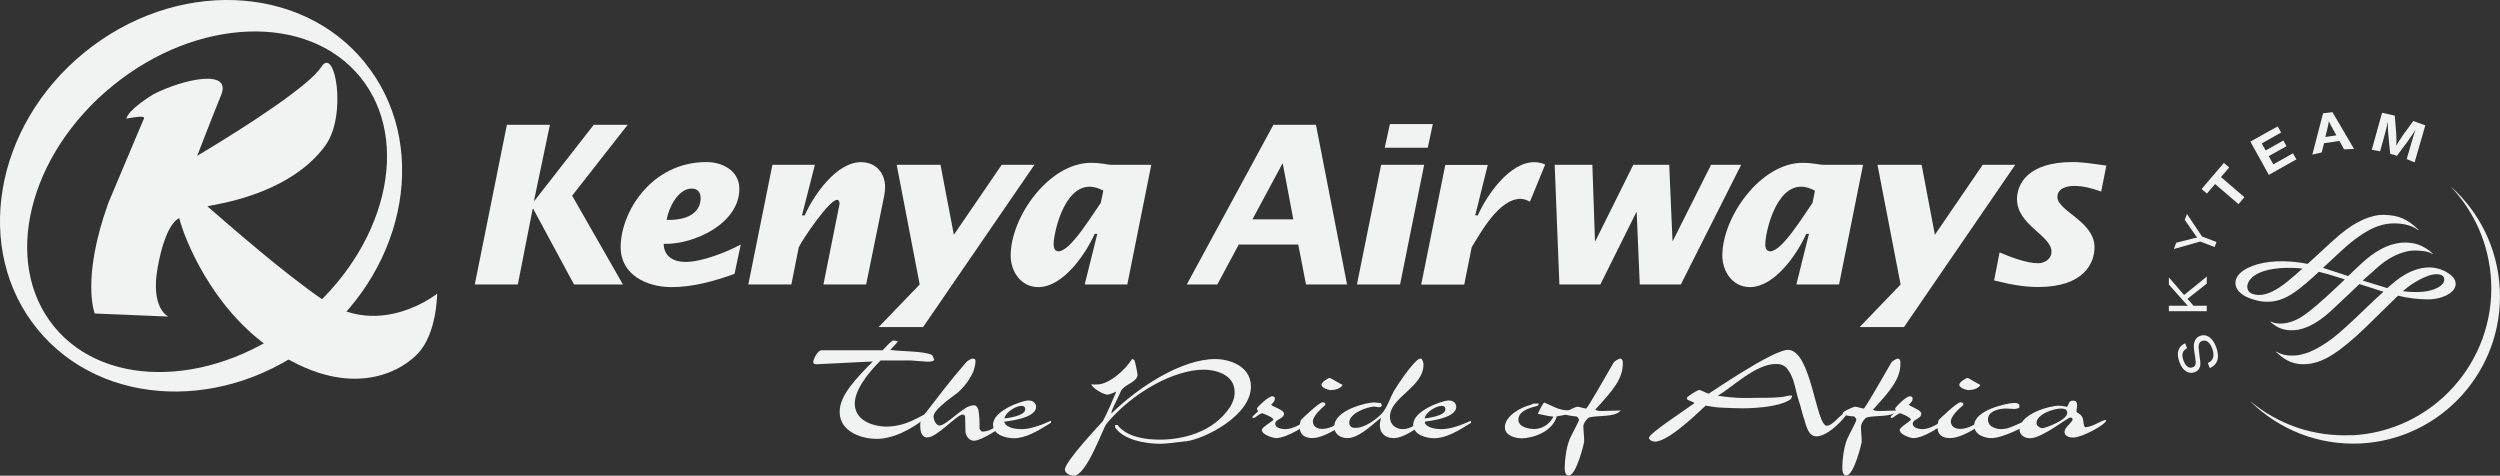 <?xml version="1.0" encoding="UTF-8"?>
<svg id="Layer_2" data-name="Layer 2" xmlns="http://www.w3.org/2000/svg" viewBox="0 0 228.31 43.44">
  <rect x="0" y="0" width="228.31" height="43.44" fill="#333333" stroke="none"/>
  <g id="Layer_1-2" data-name="Layer 1">
    <g>
      <path d="M85.33,32.86c-.14.19-.47.17-.64.17-.14,0-1.39-.11-1.51-.11h-2.76c-1.17,1.16-2.38,2.72-2.36,3.97.04,1.75,2.1,2.07,2.89,2.07,1.35-.02,2.28-.45,3.65-1.21,0,0,.09.06.16.06l-.02.19c-1.62,1.34-3.29,2.08-4.7,2.08-1.1,0-3.32-.51-3.36-2.42-.03-1.55,1.5-3.09,3.03-4.65l-5.04.25c-.17.02-.4.02-.4-.22,0-.2.39-1.05.75-1.05h5.58c.33-.34.63-.69.92-.89.34,0,.43.08.48.08-.17.22-.42.5-.7.78.97.13,3.04.1,3.78.44.11.06.17.29.24.47" fill="#f1f2f2"/>
      <path d="M91.7,38.79c-.3.28-2.07,1.46-2.76,1.46-.52,0-.76-.57-.77-.81l-.03-1.37c0-.13-.1-.21-.23-.21-.53,0-2.35,2.11-3.24,2.09-.58,0-.63-.76-.63-1.02,0-.3-.03-.53.33-1.01,1.26-1.63,2.47-3.25,3.86-4.83.1-.12.43-.34.58-.34.33,0,.27.18.27.35,0,.13-.11.66-.23.92-.27.54-.55,1.04-1.31,1.77-.29.27-2.3,1.56-2.29,2.27.01.13.14.78.56.8.29,0,.82-.43,1.23-.75.33-.27.76-.6,1.15-.85.18-.12.54-.29.88-.23.34.23.29.56.34.84.05.41.04.89.05,1.32.05.07.15.17.19.22.56.05,1.21-.33,1.79-.83h.21s.06.14.02.2" fill="#f1f2f2"/>
      <path d="M93.25,37.07c-.45,0-1.41.55-1.52,1.14.06,0,1.91-.19,1.9-.84,0-.18-.11-.31-.37-.31M95.98,38.61c-1.22.76-2.3,1.41-3.39,1.41-.66,0-1.88-.26-1.9-1.22-.04-1.29,2.63-2.21,3.21-2.23.47,0,.71.26.72.57.02,1.13-2.86,1.34-2.92,1.37.2.62,1.15.68,1.62.68.76,0,1.77-.36,2.66-.77v.21" fill="#f1f2f2"/>
      <path d="M108.27,40.3c-.59.08-1.88.23-2.26.23-1.49,0-3.48-.39-4.19-1.53,0-.05.04-.14.03-.19h.2c.9,1.17,2.74,1.34,3.86,1.34,1.96,0,4.86-.58,6.45-3.02.24-.4.41-.88.39-1.33,0-1.68-1.9-2.04-2.79-2.04-2.74-.01-6.56,2.1-8.9,4.93-.34.4-1.82,4.76-3.01,4.76-.3,0-.79-.22-.8-.57,0-.75,3.38-4.3,3.47-4.43.42-.76.81-1.73,1.19-2.6l-.03-.08c-.23.15-.64.27-.74.27-.36,0-1.31-.54-1.49-.94.28.03.41.01.55.01,1.04,0,2.54-1.28,3.19-2.33.03,0,.17.07.22.14.11.34.27,1.17.27,1.3,0,.61-.93.81-1.4,1.32-.13.15-.25.5-.35.69-.22.53-.62,1.14-.64,1.54,2.54-2.48,6.45-4.98,9.49-4.98,1.27,0,3.23.62,3.26,2.47.05,2.65-4.16,4.82-5.96,5.05" fill="#f1f2f2"/>
      <path d="M119.84,38.24c-.4.59-2.33,1.77-3.32,1.77-.23,0-1.28-.3-1.29-.75,0-.24.95-.75,1.07-.94-.09-.26-1.01-.58-1.04-.58-.15,0-.55.34-.77.45,0,0-.09-.07-.15-.09.12-.15.36-.35.54-.53.03-.04-.1-.14-.09-.27.09-.19,1.04-1.11,1.4-1.11.15,0,.18.07.24.12l-.02.18c0,.15-.13.28-.33.47.15.19,1.17.46,1.18.81,0,.5-.79.49-.8.92,0,.5.91.5.94.5.68,0,1.51-.51,2.13-.93h.29" fill="#f1f2f2"/>
      <path d="M121.57,35.63c-.25,0-.88-.2-.89-.49.02-.29.66-.61.72-.63.14,0,.82.47,1.22.64-.2.37-.77.47-1.05.47M119.88,40.01c-.77,0-1.17-.34-1.19-.99,0-.13.03-.44.11-.66.06-.08,1.67-1.62,1.97-1.62.14,0,.2.06.26.06v.19c-.51.44-1.14,1.05-1.13,1.51.02.59.62.67.85.67.76,0,1.42-.47,2.11-.88l.09.07v.21c-.66.48-2.09,1.43-3.08,1.43" fill="#f1f2f2"/>
      <path d="M130.18,38.56c-.89.61-2.01,1.45-2.9,1.45-.78,0-1.52-.5-1.18-1.75,0,0,.03-.02-.03-.08-1.04.88-2.08,1.83-3.02,1.83-.67,0-1.19-.39-1.2-1.02-.03-1.57,3.05-2.25,3.63-2.24.13,0,.46.06.65.05,0,.06.06.2.06.26-.03.05-.09.13-.24.13s-.32-.06-.44-.06c-.54,0-2.31.57-2.29,1.48,0,.48.49.48.64.46.75,0,1.91-.79,2.44-1.43.43-.54.64-1.29.99-1.92.14-.26,1.89-2.96,2.43-2.98.21,0,.28.47.28.5.05,2.13-3.09,3.04-3.06,4.82,0,.81.62,1.13,1.18,1.13.79,0,1.33-.61,1.96-.89l.06.07v.21" fill="#f1f2f2"/>
      <path d="M131.62,37.07c-.44,0-1.41.55-1.52,1.14.06,0,1.91-.19,1.9-.84,0-.18-.11-.31-.37-.31M134.35,38.61c-1.21.76-2.29,1.41-3.38,1.41-.66,0-1.87-.26-1.91-1.22-.03-1.29,2.64-2.21,3.21-2.23.48,0,.71.26.72.57.02,1.13-2.86,1.34-2.92,1.37.19.62,1.15.68,1.6.68.78,0,1.78-.36,2.67-.77v.21" fill="#f1f2f2"/>
      <path d="M142.17,38.02c-.39,1.4-2.13,1.99-3.2,2.01-.47,0-1.52-.19-1.54-.99-.02-1.06,1.5-1.88,2.41-2.08.07-.04.11-.1.25-.1h.45s-.06.15-.11.2c-.29.09-1.75.33-1.77,1.26.02.79,1.21.86,1.43.86.5,0,1.3-.21,1.77-1.13-.46-.04-.92-.16-1.42-.26.15-.34.35-.74.57-1.04.68.28,1.34.72,2.13.72.12,0,.45-.03.79-.1-.22.45-1.28.56-1.75.65" fill="#f1f2f2"/>
      <path d="M145.69,37.4c.13.17.64.13.86.13.14,0,.75-.04,1.47-.04-.59.65-2.02.41-2.87.63-.15.02-.48.42-.54.72-.05.22.08.99.06,1.49,0,.14-.71,3.09-1.4,3.09-.43,0-.37-.67-.37-.79-.01-.53.14-1.79.45-2.53.2-.45.85-1.64.85-1.75,0-.11-.09-.2-.21-.32-.33-.01-.75-.08-1.08-.18,0-.06.06-.2.12-.23.08-.1.9-.48,1.02-.48.14,0,.65.17.8.17.12,0,1.93-3.19,2.51-4.19.12-.19.5-.35.56-.37.31,0,.28.33.28.43.02,1.41-.93,2.51-2.52,4.23" fill="#f1f2f2"/>
      <path d="M168.61,37.89c-.59.82-1.85,1.96-2.72,1.96s-1-1.32-1.18-1.73c-.12-.35-.25-.97-.42-1.46-.38-1.18-.39-2.07-1.04-2.94-.32-.45-.8-.48-1.08-.48-1.83,0-3.99,2.14-5.29,2.9,1.72.26,2.56.21,3.67.19.12,0,1.41.02,2.13-.07.19-.01.65-.14.79-.14h.19l-.02.12c.01.07-.1.21-.15.25-.97.63-2.87.78-4.29.8-.13,0-1.6-.03-2.27-.08-.31-.01-1.03-.16-1.17-.16-.05,0-3.25,3.28-4.62,3.28-.27,0-.55-.17-.55-.35,0-.39,3.24-2.49,4.16-3.17-.16-.12-.45-.21-.66-.31l-.03-.21c.25-.21.97-.68,1.13-.68.12,0,.73.34.86.34.04,0,5.83-4,7.23-4,2.14,0,2.55,6.93,3.55,6.93.51,0,1.04-.83,1.61-1.16.06.06.14.09.19.13" fill="#f1f2f2"/>
      <path d="M171.05,37.4c.12.17.65.13.85.13.14,0,.75-.04,1.47-.04-.59.65-2.02.41-2.88.63-.14.02-.46.42-.52.72-.06.22.05.99.05,1.49,0,.14-.71,3.09-1.4,3.09-.43,0-.36-.67-.37-.79-.01-.53.13-1.79.44-2.53.2-.45.85-1.64.84-1.75,0-.11-.08-.2-.19-.32-.34-.01-.75-.08-1.07-.18-.01-.06.05-.2.11-.23.08-.1.91-.48,1.03-.48.15,0,.66.17.8.17.11,0,1.93-3.19,2.51-4.19.12-.19.49-.35.56-.37.31,0,.27.33.27.43.03,1.41-.93,2.51-2.5,4.23" fill="#f1f2f2"/>
      <path d="M177.93,38.24c-.38.59-2.24,1.77-3.2,1.77-.23,0-1.23-.3-1.24-.75,0-.24.92-.75,1.03-.94-.08-.26-.96-.58-1-.58-.14,0-.54.34-.75.45,0,0-.08-.07-.14-.09.1-.15.34-.35.54-.53.02-.04-.11-.14-.1-.27.1-.19.99-1.11,1.35-1.11.16,0,.18.07.24.12v.18c-.01.15-.15.28-.34.47.15.19,1.13.46,1.14.81,0,.5-.77.49-.78.92,0,.5.89.5.89.5.68,0,1.48-.51,2.07-.93h.27" fill="#f1f2f2"/>
      <path d="M179.81,35.63c-.24,0-.88-.2-.88-.49.02-.29.66-.61.72-.63.15,0,.81.47,1.21.64-.2.37-.77.47-1.05.47M178.11,40.01c-.77,0-1.17-.34-1.17-.99,0-.13.03-.44.11-.66.06-.08,1.67-1.62,1.97-1.62.14,0,.21.06.27.06v.19c-.51.44-1.14,1.05-1.13,1.51.02.59.61.67.84.67.77,0,1.43-.47,2.13-.88l.08.07v.21c-.65.48-2.08,1.43-3.08,1.43" fill="#f1f2f2"/>
      <path d="M181.83,40.01c-.46,0-1.52-.24-1.54-1.13-.03-1.44,3.05-2.08,3.66-2.08.15,0,.28.01.45.12l.02.31c-.17.1-.38.12-.51.12-.14,0-.64-.05-.76-.04-.44,0-1.62.18-1.6,1.01,0,.74.9.87,1.22.87.13,0,.39-.04.54-.07.66-.19,1.86-.82,2.01-.82h.29v.2c-.59.41-2.67,1.51-3.77,1.51" fill="#f1f2f2"/>
      <path d="M188.79,37.69c-.01-.32-.28-.38-.61-.38-.55,0-2.21.48-2.2,1.35.01.24.32.44.55.44.21,0,2.26-.71,2.26-1.4h0ZM192.36,38.39c-.12.45-2.3,1.59-3.04,1.57-.38,0-.76-.15-.78-.49,0-.41.45-.66.73-1.1v-.14c-.07-.06-.07-.09-.19-.1-.28,0-2.56,1.89-3.69,1.89-.52,0-.95-.3-.95-.76-.04-1.49,2.86-2.23,3.58-2.21.13,0,.5.04.74.11.24-.27.11-.57.57-.57.6,0,.26.79.31,1.02,0,0,.03.04.09.09.76.39.38.94.69,1.32.72-.06,1.1-.42,1.82-.67l.12.02" fill="#f1f2f2"/>
      <path d="M27.54,29.02c-7.73,6.29-17.86,6.64-22.61.79C.16,23.96,2.57,14.12,10.29,7.83c7.73-6.29,17.84-6.64,22.61-.79,4.76,5.85,2.36,15.69-5.36,21.98M33.32,5.71C27.44-1.53,15.98-1.94,7.71,4.79-.55,11.51-2.48,22.82,3.41,30.05c5.88,7.23,17.35,7.65,25.61.92,8.26-6.72,10.18-18.04,4.29-25.26" fill="#f1f2f2"/>
      <path d="M29.72,13.28c1.99-2.75.89-9.12-.36-7.19-1.07,1.68-6.53,5.26-11.35,8.14,0,0,1.18-3.07,2.18-5.54,1.02-2.47-3.52-1.44-6.14-.1-.24.13-2.33,1.42-2.51,2.24,1.09-.19,1.73-.27,1.6.02-.08.19-.17.39-.26.6-.8,1.9-1.89,4.48-2.97,7.04-2.52,6.98-1.26,10.14-1.26,10.14l6.73.28s-1.68-.71-.97-4.55c.7-3.78,1.74-4.35,1.96-4.44.39,1.62,2.85,8.16,8.46,11.97,6.78,4.61,11.46,2.3,13.27.46,1.82-1.84,1.82-5.53,1.82-5.53,0,0-5.16,4.15-10.41.57-3.62-2.46-8.64-6.88-10.57-8.55.33-.14,7.39-.89,10.79-5.57" fill="#f1f2f2"/>
      <polyline points="46.29 11.4 50.22 11.4 48.77 18.32 48.82 18.32 54.22 11.4 57.32 11.4 52.25 17.87 56.89 25.98 52.42 25.98 48.69 19.06 48.65 19.06 47.29 25.98 43.36 25.98" fill="#f1f2f2"/>
      <path d="M63.98,18.05c0-.52-.31-.83-.81-.83-1.27,0-2.12,1.81-2.29,2.86,1.85.05,3.11-.6,3.11-2.04M67.08,25.01c-1.92.69-3.82,1.21-5.76,1.21-2.24,0-4.64-1.11-4.64-3.65,0-3.16,2.77-7.77,7.85-7.77,1.39,0,2.99.75,2.99,2.45,0,3.16-4.13,5.1-6.91,5.02.02,1.16.91,1.65,2,1.65,1.48,0,3.72-.88,5.04-1.59" fill="#f1f2f2"/>
      <path d="M73.24,19.67h.25c.81-1.85,2.89-4.86,5.14-4.86,1.39,0,2.2,1.01,2.2,2.28,0,.53-.14,1.05-.24,1.57l-1.49,7.32h-3.9l1.37-6.85c.02-.14.1-.39.1-.55,0-.12-.04-.33-.23-.33-.7,0-3.1,3.53-3.49,4.32l-.68,3.41h-3.93l2.2-10.93h3.88" fill="#f1f2f2"/>
      <polyline points="83.99 25.98 81.89 15.05 85.89 15.05 87.11 21.44 91.48 15.05 94.47 15.05 84.3 29.87 80.24 29.87" fill="#f1f2f2"/>
      <path d="M100.76,17.41c-.36-.2-.82-.36-1.26-.36-2.36,0-3.28,4.25-3.28,5.28,0,.28.1.62.45.62,1.07,0,2.99-3.19,3.86-4.43l.23-1.11ZM100.21,21.36h-.24c-.83,1.85-2.88,4.86-5.15,4.86-1.59,0-2.52-1.43-2.52-2.88,0-3.53,3.49-8.47,7.34-8.47.91,0,1.54.18,1.83.18h3.67l-2.19,10.93h-3.89" fill="#f1f2f2"/>
      <path d="M118.11,20.03l-.96-5.08h-.04l-2.73,5.08h3.72ZM116.29,11.4h3.89l2.84,14.58h-3.75l-.71-3.65h-5.43l-1.96,3.65h-2.79" fill="#f1f2f2"/>
      <path d="M126.93,11.33h3.92l-.46,2.16h-3.93l.47-2.16ZM126.13,15.05h3.93l-2.2,10.93h-3.94" fill="#f1f2f2"/>
      <path d="M134.72,19.67h.24c.82-1.85,2.89-4.86,5.15-4.86.44,0,.81.12,1,.22l-1.39,3.39c-.27-.14-.56-.26-.86-.26-1.98,0-3.68,3.15-4.46,4.42l-.68,3.41h-3.93l2.2-10.93h3.88" fill="#f1f2f2"/>
      <polyline points="141.98 15.05 145.42 15.05 145.66 21.99 145.71 21.99 149.16 15.05 152.44 15.05 152.74 22 152.77 22 156.26 15.05 159.01 15.05 153.5 25.98 149.75 25.98 149.47 19.39 149.43 19.39 146.15 25.98 142.41 25.98" fill="#f1f2f2"/>
      <path d="M165.74,17.41c-.37-.2-.82-.36-1.26-.36-2.36,0-3.27,4.25-3.27,5.28,0,.28.1.62.45.62,1.08,0,3-3.19,3.87-4.43l.22-1.11ZM165.2,21.36h-.25c-.82,1.85-2.89,4.86-5.14,4.86-1.59,0-2.52-1.43-2.52-2.88,0-3.53,3.5-8.47,7.33-8.47.92,0,1.55.18,1.85.18h3.67l-2.19,10.93h-3.9" fill="#f1f2f2"/>
      <polyline points="173.57 25.98 171.46 15.05 175.49 15.05 176.7 21.44 181.07 15.05 184.04 15.05 173.88 29.87 169.83 29.87" fill="#f1f2f2"/>
      <path d="M191.89,17.49c-.79-.28-1.62-.51-2.46-.51-.65,0-1.54.2-1.54,1.01,0,1.29,3.39,2.22,3.39,4.59,0,1.45-.97,3.63-5.15,3.63-1.38,0-2.66-.26-4.02-.6l.5-2.56c.98.42,2.46.99,3.52.99.53,0,1.22-.34,1.22-1.05,0-1.5-3.15-2.42-3.15-4.81,0-1.29.9-3.38,5.08-3.38,1.03,0,2.13.2,3.08.32" fill="#f1f2f2"/>
      <path d="M214.75,39.74c-3.47.17-6.71-1-9.19-3.06v.02c2.56,2.51,6.12,3.98,9.99,3.8,7.39-.36,13.1-6.67,12.74-14.08-.18-3.75-1.88-7.07-4.47-9.38h-.01c2.15,2.27,3.52,5.28,3.69,8.64.36,7.41-5.35,13.72-12.75,14.08" fill="#f1f2f2"/>
      <path d="M199.73,31.8c-.43.23-.53.58-.32,1.14.19.51.5.74.84.6.27-.1.33-.33.22-.94l-.04-.24c-.1-.6-.11-.86-.03-1.11.08-.29.25-.47.5-.57.61-.23,1.17.16,1.49,1.02.35.93.14,1.62-.59,1.91l-.17-.46c.51-.21.64-.67.39-1.35-.21-.55-.55-.8-.92-.66-.3.11-.37.39-.27,1.01l.03.27.03.23c.07.46.07.63.03.82-.07.25-.23.42-.48.52-.57.21-1.12-.13-1.4-.91-.32-.84-.12-1.46.52-1.73" fill="#f1f2f2"/>
      <polyline points="199.46 26.94 201.53 25.26 201.53 25.9 199.77 27.29 200.32 27.92 201.53 27.92 201.53 28.42 198.07 28.42 198.07 27.92 199.43 27.92 199.62 27.93 199.8 27.93 199.68 27.8 199.57 27.67 198.07 25.99 198.07 25.33" fill="#f1f2f2"/>
      <path d="M201.1,21.6l1.32.5-.17.46-1.32-.5-2.4.68.21-.57,1.49-.38.18-.05c.08-.02.12-.03.25-.05-.12-.14-.14-.17-.26-.35l-.88-1.26.2-.54" fill="#f1f2f2"/>
      <polyline points="203.58 15.29 202.83 16.17 204.97 18.01 204.43 18.64 202.29 16.81 201.54 17.68 201.06 17.26 203.09 14.88" fill="#f1f2f2"/>
      <polyline points="208.32 12.1 206.55 13.1 206.91 13.74 208.53 12.83 208.81 13.35 207.19 14.26 207.61 15.01 209.4 14 209.72 14.55 207.2 15.97 205.51 12.93 208.01 11.54" fill="#f1f2f2"/>
      <path d="M214.98,13.6l-.91.04-.43-.77-1.4.21-.21.84-.86.2.98-3.77.86-.11,1.97,3.36ZM213.04,11.77c-.18-.32-.25-.46-.36-.71-.03.25-.07.43-.16.79l-.16.66,1.01-.15" fill="#f1f2f2"/>
      <path d="M220.51,14.83l-.72-.3.3-1.03c.03-.11.08-.28.14-.49.06-.22.12-.39.15-.51.05-.14.09-.28.14-.44l.09-.24c-.21.34-.3.46-.49.74-.08.12-.15.23-.21.31l-1.01,1.36-.62-.19-.16-1.65c-.01-.09-.02-.21-.03-.37,0-.22-.01-.39-.02-.5,0-.09,0-.23.01-.42l-.1.42c-.11.46-.16.65-.31,1.19l-.31,1.11-.76-.14.94-3.38,1.16.26.13,1.61c.03.38.03.69.01,1.14.13-.25.18-.33.34-.56.11-.16.19-.28.27-.41l.94-1.29,1.1.4" fill="#f1f2f2"/>
      <path d="M213.76,21.36c-.43.36-1.28,1.13-2.09,1.89l-.93.85c-.74-.15-1.47-.23-2.23-.24-1.68-.04-3.23.4-3.95,1.1-.27.27-.41.57-.41.88,0,.82.92,1.25,1.21,1.36,1.48.59,2.74.46,4.08-.44.74-.49,1.64-1.3,2.33-1.94.53.13,1.13.3,1.78.51l.59.19c-.79.75-1.61,1.54-2.36,2.17l-.06.06c-1.05.88-1.8,1.52-2.87,1.74-.76.15-1.3-.02-1.47-.13-.02,0-.04.03-.04.03.61.53,1.19.83,2.21.76.96-.06,2.09-.64,3.25-1.69l1.57-1.47,1.1-1.05s2.16.69,2.16.69c.02,0,.04.01.04.01-.02,0-1.38,1.28-1.38,1.28l-1.18,1.13c-1.21,1.13-1.86,1.71-2.57,2.19-1.16.79-2.15,1.19-3.01,1.23-.45.02-1.09-.02-1.63-.35-.02,0-.05.02-.05.02.57.51,1.27,1.13,2.51,1.12,1.4-.01,2.65-.66,4.61-2.38.9-.79,1.78-1.68,2.57-2.46l1.46-1.42c.93.23,1.77.33,2.71.34,1.35,0,2.52-.62,2.55-1.37.02-.54-.42-.85-.69-1.03-.21-.15-.82-.49-1.65-.52-1.02-.02-2.09.41-3.18,1.27l-.73.62s-.26-.08-.26-.08l-1.98-.61c.6-.53,1.11-.99,1.57-1.39,1.11-.94,2.32-1.32,3.02-1.35.51-.02,1.41.04,1.77.31.02,0,.04-.04.04-.04-.96-.86-1.8-.99-2.5-1-.69-.01-1.8.18-3.17,1.2-.56.42-1.29,1.12-2.06,1.86l-1-.33-.25-.08-1.05-.34s.61-.56.61-.56c.73-.69,1.42-1.33,1.95-1.76,1.94-1.57,3.15-1.75,3.98-1.74.92.01,1.64.22,2.15.61.02,0,.04-.03.04-.03-1.05-1-1.81-1.32-3.14-1.36-1.17-.03-2.58.59-3.97,1.75M206.14,26.93c-.62-.06-.92-.31-.91-.79,0-.07.07-1.58,3.55-1.68.4,0,.84-.01,1.51.07-.03,0-.4.33-.4.33l-.22.2c-.85.74-2.27,1.99-3.53,1.87M220.19,26c1.01-.66,1.85-.99,2.37-.96.3.01.67.11.66.49-.01.39-.38.71-1.11.95-.64.21-1.61.25-2.67.11.3-.26.55-.45.75-.59" fill="#f1f2f2"/>
    </g>
  </g>
</svg>